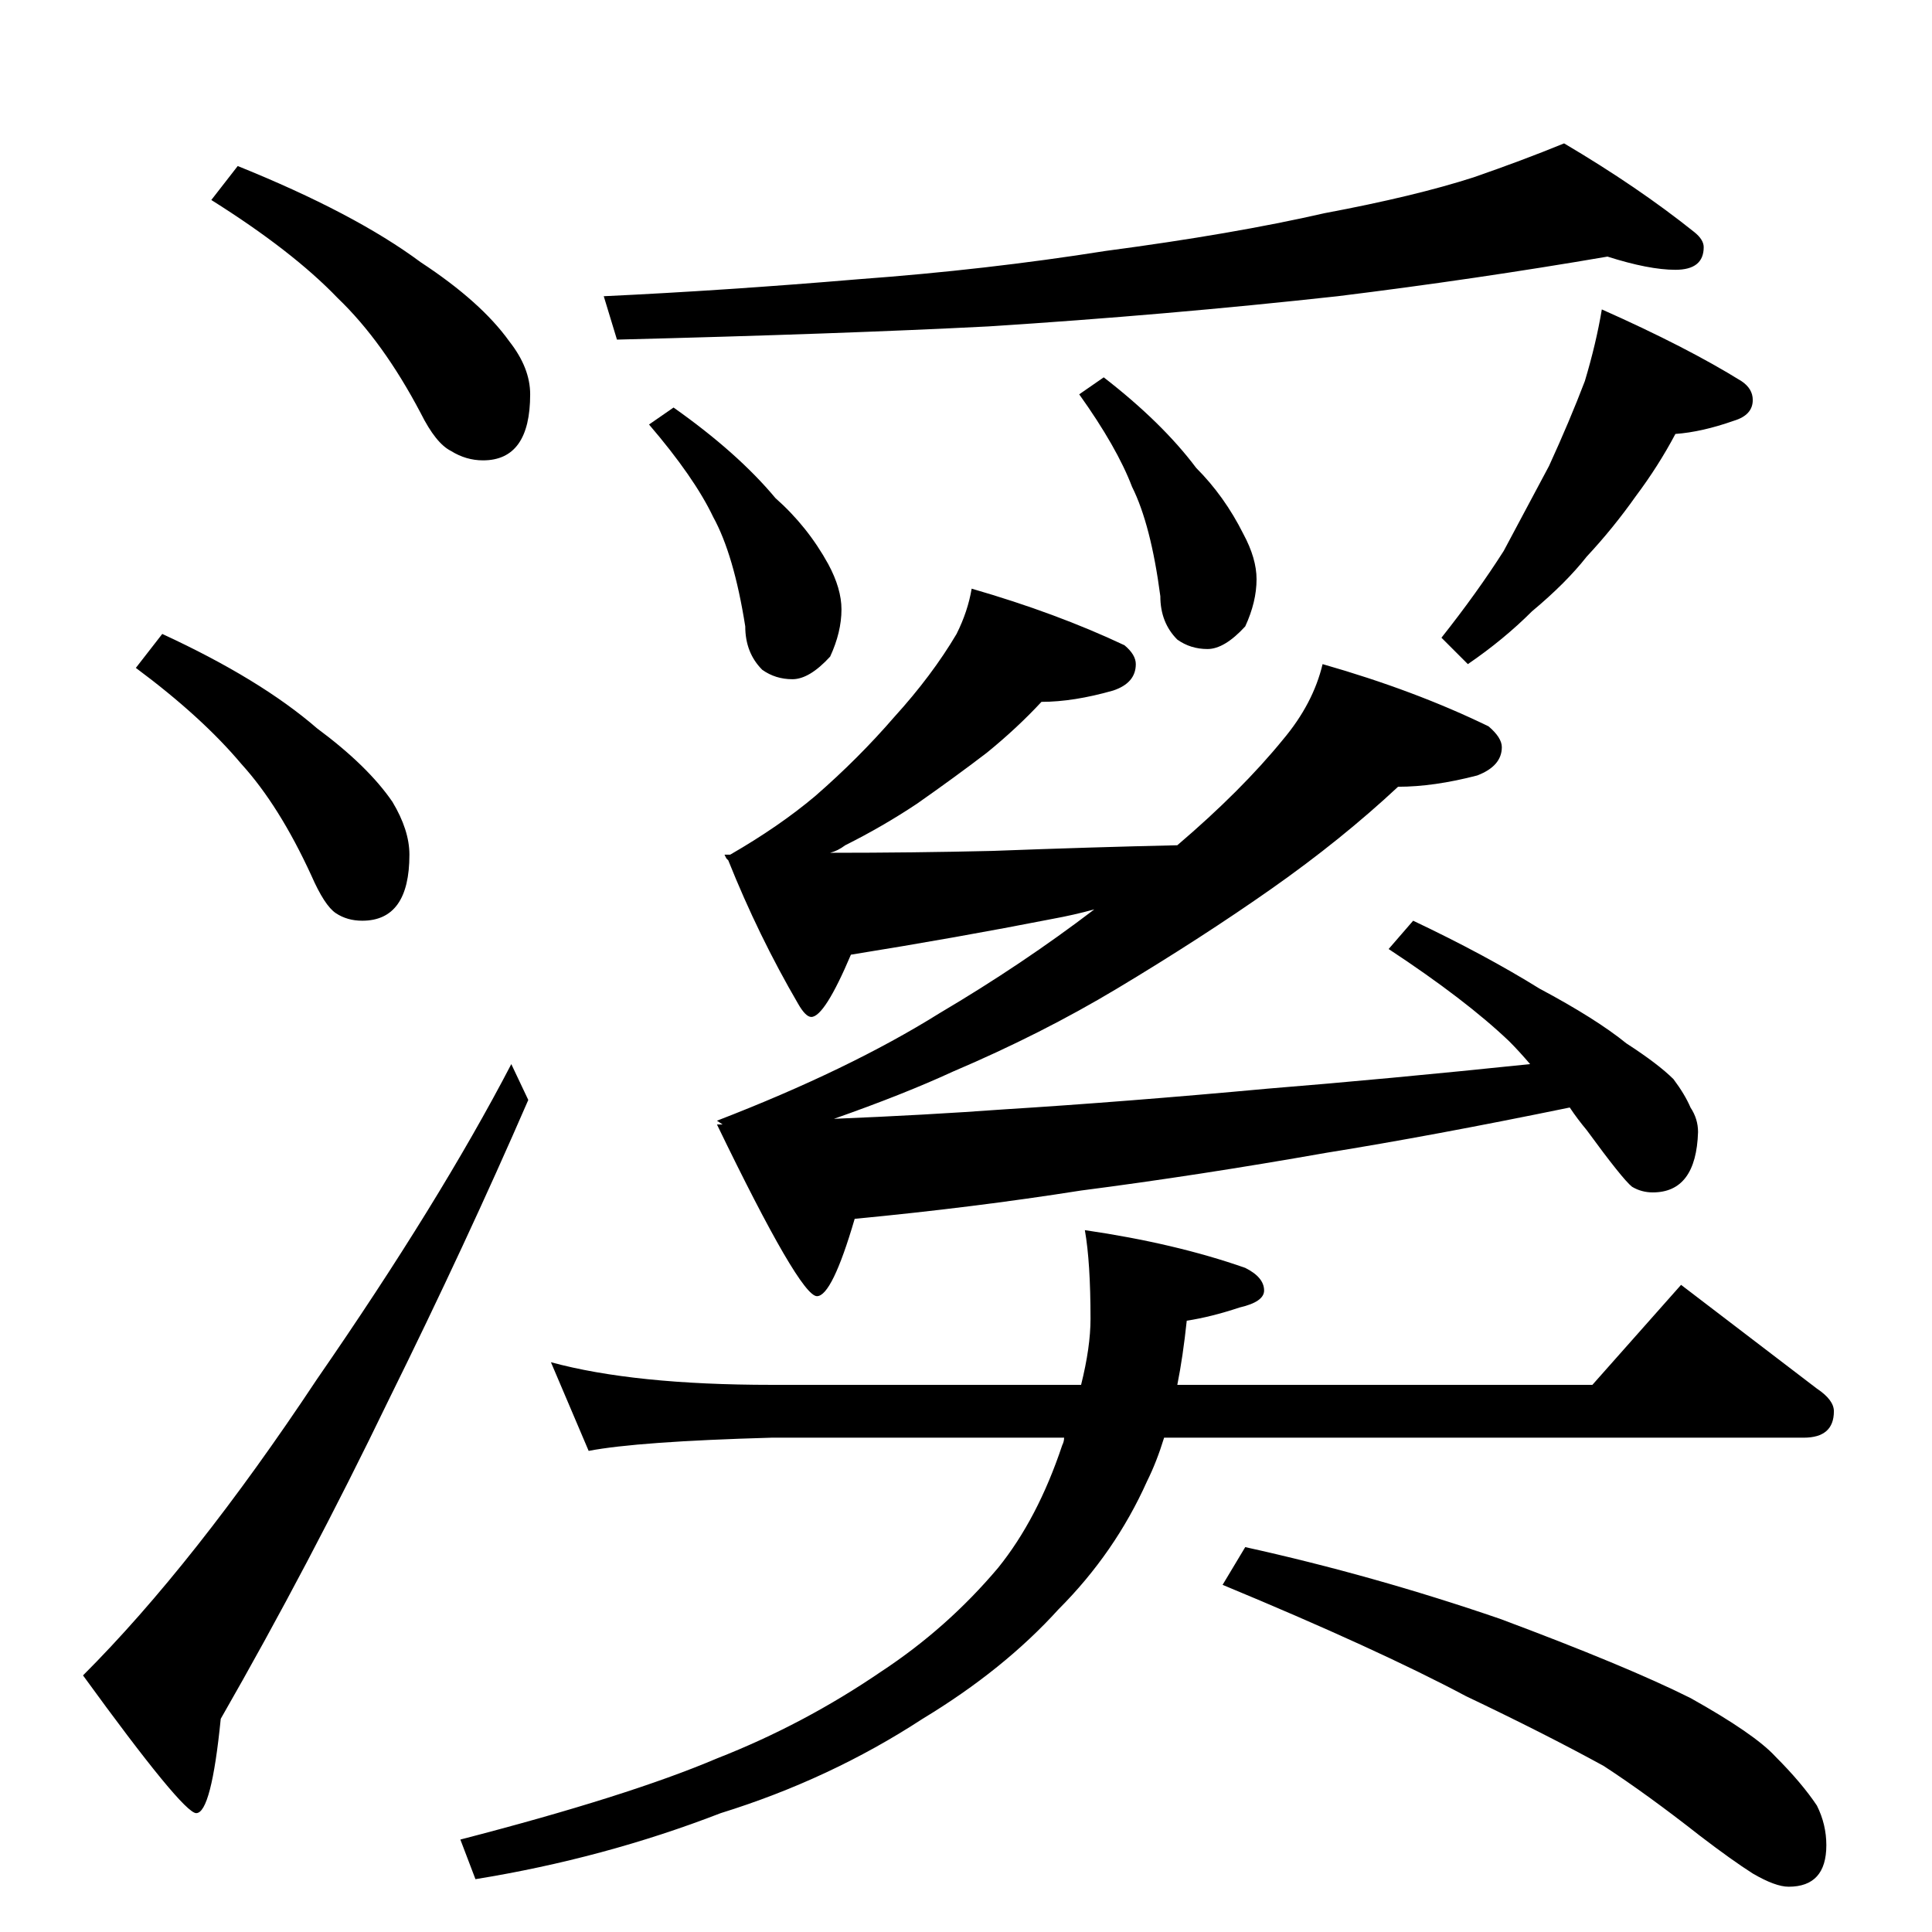 <?xml version="1.0" standalone="no"?>
<!DOCTYPE svg PUBLIC "-//W3C//DTD SVG 1.1//EN" "http://www.w3.org/Graphics/SVG/1.1/DTD/svg11.dtd" >
<svg xmlns="http://www.w3.org/2000/svg" xmlns:xlink="http://www.w3.org/1999/xlink" version="1.1" viewBox="0 -204 1024 1024">
  <g transform="matrix(1 0 0 -1 0 820)">
   <path fill="currentColor"
d="M126 936q62 -25 97 -51q32 -21 47 -42q11 -14 11 -28q0 -35 -25 -35q-9 0 -17 5q-8 4 -16 20q-20 38 -44 61q-24 25 -67 52zM86 688q52 -24 82 -50q27 -20 40 -39q9 -15 9 -28q0 -35 -25 -35q-8 0 -14 4t-13 20q-17 37 -37 59q-21 25 -56 51zM271 460l9 -19
q-33 -76 -74 -159q-42 -87 -89 -169q-5 -50 -13 -50q-7 0 -60 73q59 59 124 157q65 94 103 167zM852 888q-70 -12 -143 -21q-91 -10 -185 -16q-78 -4 -197 -7l-7 23q64 3 135 9q68 5 131 15q68 9 116 20q48 9 79 19q26 9 48 18q39 -23 69 -47q5 -4 5 -8q0 -12 -15 -12
q-14 0 -36 7zM357 808q34 -24 54 -48q17 -15 28 -35q7 -13 7 -24q0 -12 -6 -25q-11 -12 -20 -12t-16 5q-9 9 -9 23q-6 38 -17 58q-10 21 -34 49zM585 824q31 -24 49 -48q15 -15 25 -35q7 -13 7 -24q0 -12 -6 -25q-11 -12 -20 -12t-16 5q-9 9 -9 23q-5 38 -15 58
q-8 21 -28 49zM849 860q45 -20 74 -38q6 -4 6 -10q0 -8 -10 -11q-17 -6 -31 -7q-9 -17 -21 -33q-12 -17 -26 -32q-11 -14 -29 -29q-15 -15 -34 -28l-14 14q19 24 33 46l24 45q11 24 19 45q6 20 9 38zM515 712q45 -13 81 -30q6 -5 6 -10q0 -10 -12 -14q-21 -6 -38 -6
q-13 -14 -29 -27q-17 -13 -37 -27q-18 -12 -38 -22q-4 -3 -8 -4q44 0 86 1q53 2 98 3q34 29 56 56q16 19 21 40q49 -14 88 -33q7 -6 7 -11q0 -10 -13 -15q-23 -6 -42 -6q-30 -28 -67 -54t-82 -53q-40 -24 -87 -44q-26 -12 -63 -25q49 2 90 5q64 4 140 11q62 5 139 13
q-6 7 -11 12q-23 22 -64 49l13 15q38 -18 67 -36q30 -16 46 -29q17 -11 25 -19q6 -8 9 -15q4 -6 4 -13q-1 -32 -24 -32q-6 0 -11 3q-5 4 -24 30q-5 6 -9 12q-73 -15 -129 -24q-68 -12 -130 -20q-57 -9 -120 -15q-12 -41 -20 -41q-9 0 -53 91h3l-3 2q70 27 118 57
q44 26 82 55q-11 -3 -22 -5q-51 -10 -107 -19q-14 -33 -21 -33q-3 0 -7 7q-21 36 -37 76l-1 1l-1 2h3q26 15 45 31q23 20 42 42q20 22 33 44q6 12 8 24zM292 302q44 -12 117 -12h164q5 20 5 35q0 30 -3 47q48 -7 85 -20q10 -5 10 -12q0 -6 -13 -9q-15 -5 -28 -7
q-2 -19 -5 -34h220l47 53l72 -55q9 -6 9 -12q0 -14 -16 -14h-339q-4 -13 -9 -23q-17 -38 -47 -68q-29 -32 -72 -58q-49 -32 -107 -50q-62 -24 -130 -35l-8 21q89 23 136 43q46 18 87 46q35 23 62 55q21 26 34 65q1 2 1 4h-155q-71 -2 -97 -7zM660 204q68 -15 135 -38
q67 -25 101 -42q34 -19 45 -31q14 -14 22 -26q5 -10 5 -21q0 -22 -20 -22q-7 0 -19 7q-11 7 -28 20q-28 22 -51 37q-31 17 -73 37q-47 25 -129 59z" />
  </g>

</svg>

